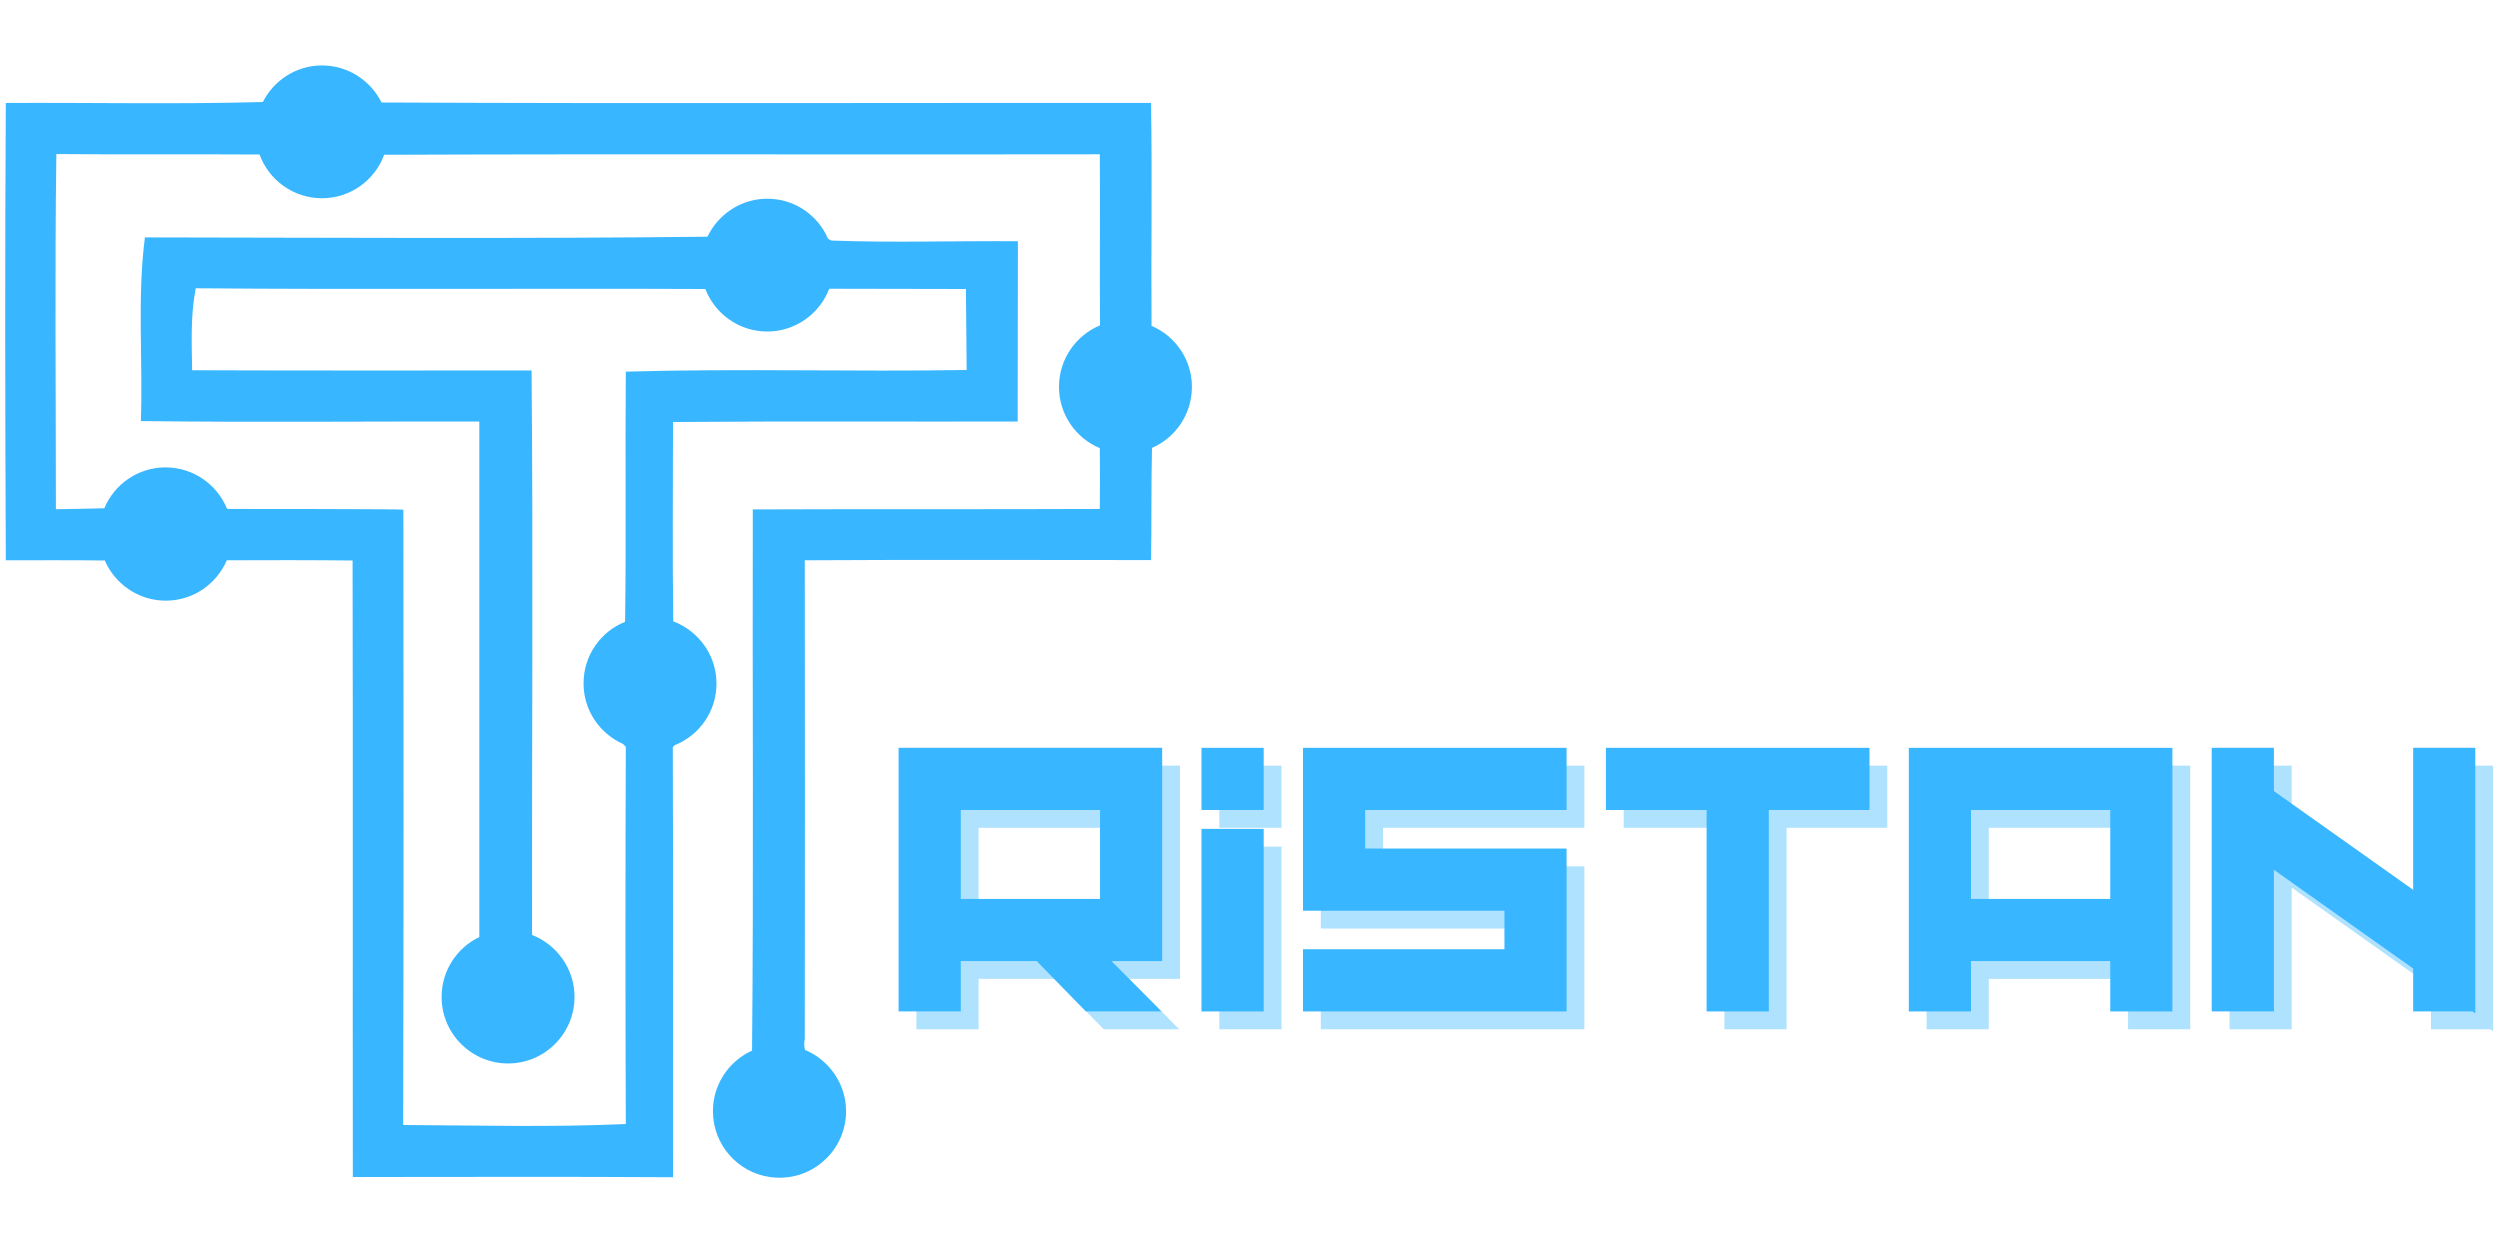 <svg xmlns="http://www.w3.org/2000/svg" width="224.88" viewBox="0 0 224.88 112.5" height="112.5" version="1.0"><defs><clipPath id="a"><path d="M 0.438 5.883 L 107.215 5.883 L 107.215 105.938 L 0.438 105.938 Z M 0.438 5.883"/></clipPath><clipPath id="b"><path d="M 200 68 L 224.324 68 L 224.324 93 L 200 93 Z M 200 68"/></clipPath></defs><g clip-path="url(#a)"><path fill="#38B6FF" d="M 103.625 40.289 C 103.539 43.645 103.605 47.023 103.539 50.379 C 93.164 50.379 82.766 50.336 72.391 50.398 C 72.41 64.738 72.41 79.098 72.391 93.438 C 72.324 93.801 72.324 94.141 72.41 94.441 C 74.566 95.34 76.105 97.477 76.105 99.953 C 76.105 103.246 73.438 105.938 70.125 105.938 C 70.105 105.938 70.105 105.938 70.086 105.938 C 69.805 105.938 69.527 105.918 69.25 105.875 C 66.367 105.469 64.129 102.969 64.129 99.953 C 64.129 97.52 65.578 95.445 67.648 94.504 C 67.801 78.285 67.672 62.043 67.715 45.824 C 78.113 45.781 88.512 45.824 98.93 45.781 C 98.949 43.965 98.949 42.129 98.93 40.312 C 96.773 39.414 95.258 37.277 95.258 34.797 C 95.258 32.297 96.793 30.16 98.949 29.266 C 98.906 24.137 98.973 19.008 98.93 13.879 C 77.473 13.922 56.016 13.836 34.555 13.922 C 33.723 16.207 31.523 17.832 28.961 17.832 C 26.379 17.832 24.18 16.188 23.348 13.898 C 17.242 13.855 11.156 13.922 5.07 13.855 C 4.922 24.5 5.027 35.16 5.027 45.805 C 6.48 45.781 7.934 45.762 9.383 45.719 C 10.281 43.559 12.414 42.043 14.891 42.043 C 17.391 42.043 19.527 43.582 20.422 45.762 C 20.527 45.781 20.637 45.781 20.742 45.781 C 22.109 45.781 36.285 45.781 36.285 45.848 C 36.309 64.289 36.309 82.73 36.266 101.195 C 42.926 101.234 49.629 101.406 56.293 101.109 C 56.25 89.805 56.25 78.477 56.293 67.172 C 56.207 67.09 56.121 67.004 56.035 66.918 C 53.941 65.977 52.492 63.902 52.492 61.469 C 52.492 58.969 54.027 56.809 56.227 55.934 C 56.336 48.434 56.227 40.934 56.293 33.43 C 66.496 33.133 76.723 33.453 86.953 33.281 C 86.93 30.844 86.91 28.41 86.887 25.996 C 82.789 25.973 78.688 25.996 74.59 25.973 C 73.734 28.219 71.559 29.82 69.016 29.82 C 66.477 29.82 64.32 28.238 63.445 25.996 C 48.156 25.93 32.891 26.059 17.605 25.93 C 17.133 28.367 17.242 30.844 17.285 33.305 C 27.469 33.344 37.633 33.324 47.816 33.324 C 47.965 50.25 47.836 67.172 47.859 84.098 C 50.078 84.973 51.68 87.133 51.68 89.676 C 51.68 92.965 49.012 95.66 45.703 95.66 C 42.414 95.66 39.723 92.988 39.723 89.676 C 39.723 87.305 41.109 85.25 43.117 84.289 L 43.117 37.918 C 32.977 37.898 22.812 38.004 12.672 37.875 C 12.863 32.363 12.332 26.828 13.035 21.355 C 29.902 21.379 46.77 21.484 63.637 21.293 C 64.598 19.285 66.648 17.875 69.016 17.875 C 71.473 17.875 73.562 19.348 74.48 21.465 C 74.566 21.527 74.676 21.594 74.762 21.637 C 80.355 21.848 85.949 21.656 91.562 21.699 C 91.543 27.105 91.562 32.512 91.543 37.918 C 81.207 37.941 70.875 37.875 60.539 37.961 C 60.539 43.922 60.477 49.906 60.562 55.891 C 62.824 56.746 64.449 58.926 64.449 61.488 C 64.449 64.012 62.891 66.148 60.711 67.023 C 60.648 67.09 60.582 67.152 60.52 67.195 C 60.562 80.102 60.539 92.988 60.539 105.895 C 50.934 105.832 41.348 105.875 31.738 105.875 C 31.715 87.391 31.758 68.906 31.715 50.418 C 27.961 50.379 24.18 50.379 20.402 50.398 C 19.484 52.535 17.367 54.031 14.914 54.031 C 12.457 54.031 10.344 52.535 9.426 50.418 C 6.457 50.379 3.492 50.398 0.523 50.398 C 0.461 36.68 0.438 22.961 0.523 9.262 C 8.23 9.219 15.938 9.391 23.645 9.176 C 24.629 7.23 26.637 5.887 28.961 5.887 C 31.312 5.887 33.34 7.254 34.32 9.219 C 57.402 9.328 80.461 9.242 103.539 9.262 C 103.648 15.949 103.539 22.617 103.582 29.309 C 105.719 30.227 107.215 32.34 107.215 34.797 C 107.215 37.258 105.738 39.371 103.625 40.289 Z M 103.625 40.289"/></g><g fill="#38B6FF" fill-opacity=".4"><g><g><path d="M 1.77 -23.711 L 1.77 0 L 7.363 0 L 7.363 -4.531 L 14.191 -4.531 L 18.617 0 L 25.41 0 L 20.918 -4.531 L 25.48 -4.531 L 25.48 -23.711 Z M 7.363 -10.121 L 7.363 -18.121 L 19.891 -18.121 L 19.891 -10.121 Z M 7.363 -10.121" transform="translate(80.662 92.582)"/></g></g></g><g fill="#38B6FF" fill-opacity=".4"><g><g><path d="M 7.363 -16.422 L 1.77 -16.422 L 1.77 0 L 7.363 0 Z M 1.77 -18.121 L 7.363 -18.121 L 7.363 -23.711 L 1.77 -23.711 Z M 1.77 -18.121" transform="translate(107.909 92.582)"/></g></g></g><g fill="#38B6FF" fill-opacity=".4"><g><g><path d="M 1.77 -5.594 L 1.77 0 L 25.48 0 L 25.48 -14.652 L 7.363 -14.652 L 7.363 -18.121 L 25.48 -18.121 L 25.48 -23.711 L 1.77 -23.711 L 1.77 -9.059 L 19.891 -9.059 L 19.891 -5.594 Z M 1.77 -5.594" transform="translate(117.038 92.582)"/></g></g></g><g fill="#38B6FF" fill-opacity=".4"><g><g><path d="M 1.77 -23.711 L 1.77 -18.121 L 10.828 -18.121 L 10.828 0 L 16.422 0 L 16.422 -18.121 L 25.48 -18.121 L 25.48 -23.711 Z M 1.77 -23.711" transform="translate(144.286 92.582)"/></g></g></g><g fill="#38B6FF" fill-opacity=".4"><g><g><path d="M 25.48 -23.711 L 1.77 -23.711 L 1.77 0 L 7.363 0 L 7.363 -4.531 L 19.891 -4.531 L 19.891 0 L 25.48 0 Z M 7.363 -10.121 L 7.363 -18.121 L 19.891 -18.121 L 19.891 -10.121 Z M 7.363 -10.121" transform="translate(171.533 92.582)"/></g></g></g><g clip-path="url(#b)"><g fill="#38B6FF" fill-opacity=".4"><g><g><path d="M 19.891 -23.711 L 19.891 -10.938 L 7.363 -19.82 L 7.363 -23.711 L 1.77 -23.711 L 1.77 0 L 7.363 0 L 7.363 -12.742 L 19.891 -3.859 L 19.891 0 L 25.234 0 L 25.48 0.176 L 25.48 -23.711 Z M 19.891 -23.711" transform="translate(198.78 92.582)"/></g></g></g></g><g fill="#38B6FF"><g><g><path d="M 1.77 -23.711 L 1.77 0 L 7.363 0 L 7.363 -4.531 L 14.191 -4.531 L 18.617 0 L 25.41 0 L 20.918 -4.531 L 25.48 -4.531 L 25.48 -23.711 Z M 7.363 -10.121 L 7.363 -18.121 L 19.891 -18.121 L 19.891 -10.121 Z M 7.363 -10.121" transform="translate(79.06 90.98)"/></g></g></g><g fill="#38B6FF"><g><g><path d="M 7.363 -16.422 L 1.77 -16.422 L 1.77 0 L 7.363 0 Z M 1.77 -18.121 L 7.363 -18.121 L 7.363 -23.711 L 1.77 -23.711 Z M 1.77 -18.121" transform="translate(106.307 90.98)"/></g></g></g><g fill="#38B6FF"><g><g><path d="M 1.77 -5.594 L 1.77 0 L 25.48 0 L 25.48 -14.652 L 7.363 -14.652 L 7.363 -18.121 L 25.48 -18.121 L 25.48 -23.711 L 1.77 -23.711 L 1.77 -9.059 L 19.891 -9.059 L 19.891 -5.594 Z M 1.77 -5.594" transform="translate(115.437 90.98)"/></g></g></g><g fill="#38B6FF"><g><g><path d="M 1.77 -23.711 L 1.77 -18.121 L 10.828 -18.121 L 10.828 0 L 16.422 0 L 16.422 -18.121 L 25.48 -18.121 L 25.48 -23.711 Z M 1.77 -23.711" transform="translate(142.684 90.98)"/></g></g></g><g fill="#38B6FF"><g><g><path d="M 25.48 -23.711 L 1.77 -23.711 L 1.77 0 L 7.363 0 L 7.363 -4.531 L 19.891 -4.531 L 19.891 0 L 25.48 0 Z M 7.363 -10.121 L 7.363 -18.121 L 19.891 -18.121 L 19.891 -10.121 Z M 7.363 -10.121" transform="translate(169.931 90.98)"/></g></g></g><g fill="#38B6FF"><g><g><path d="M 19.891 -23.711 L 19.891 -10.938 L 7.363 -19.82 L 7.363 -23.711 L 1.77 -23.711 L 1.77 0 L 7.363 0 L 7.363 -12.742 L 19.891 -3.859 L 19.891 0 L 25.234 0 L 25.48 0.176 L 25.48 -23.711 Z M 19.891 -23.711" transform="translate(197.178 90.98)"/></g></g></g></svg>